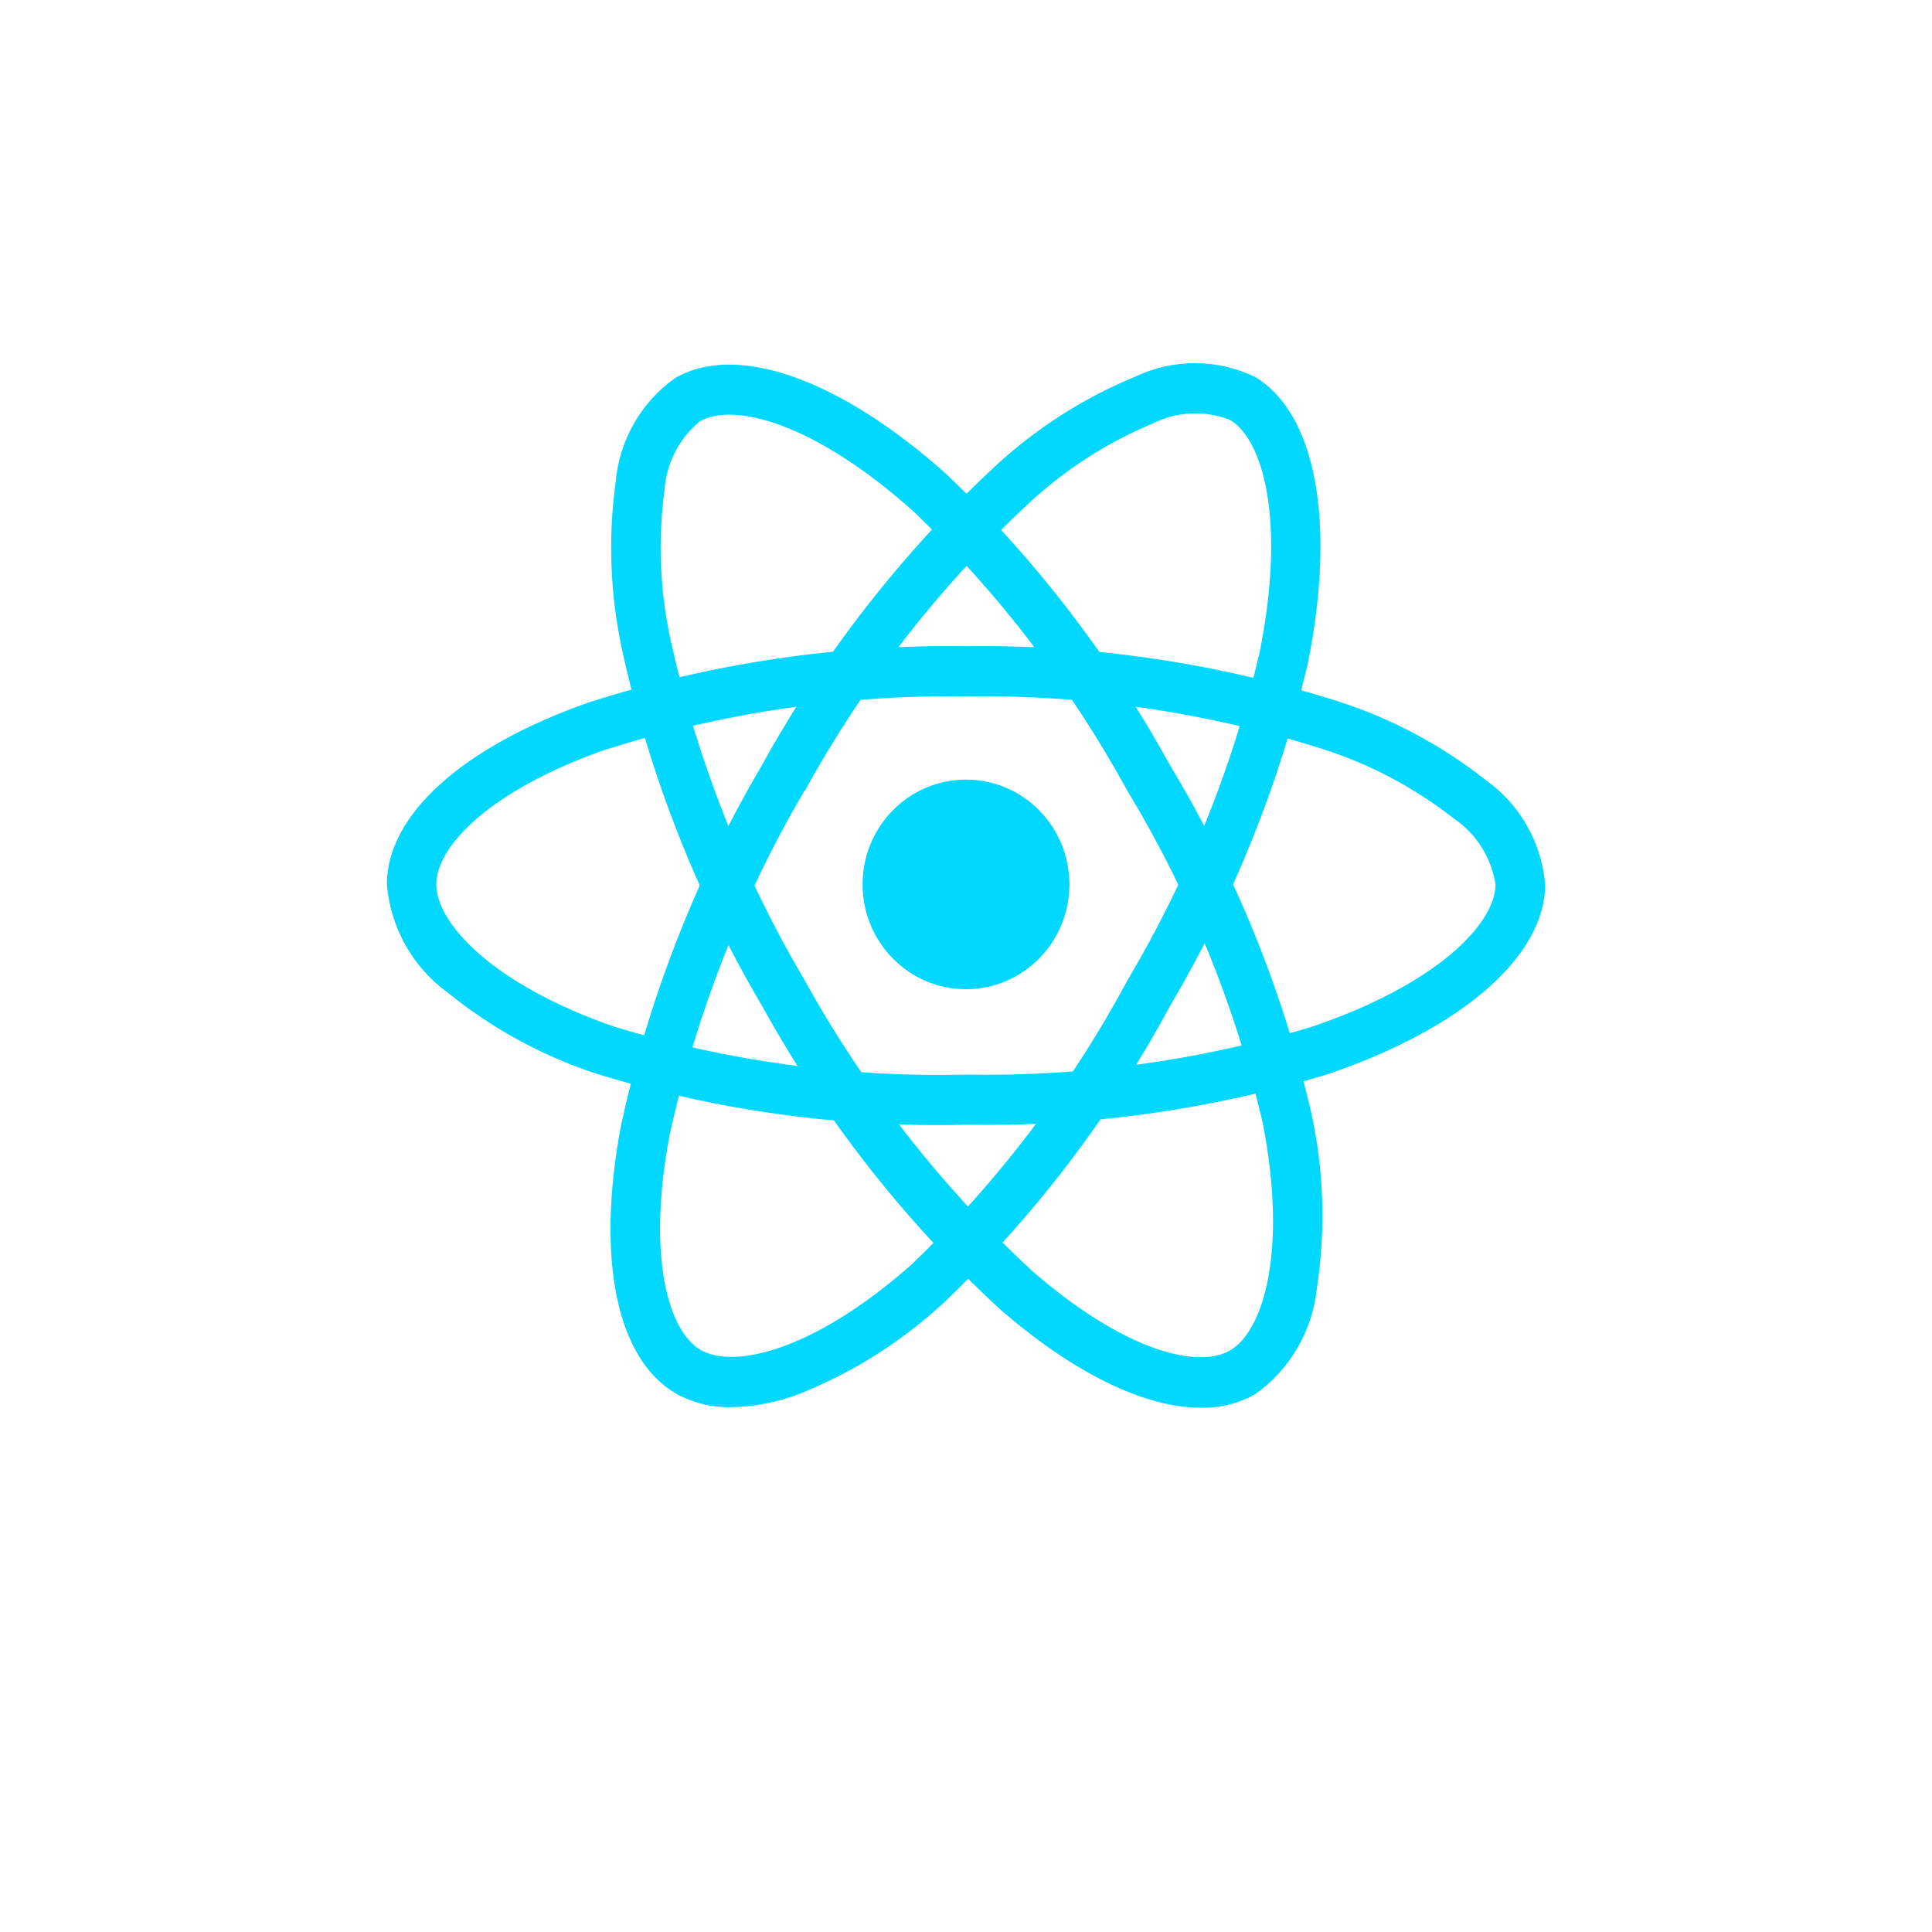 <svg width="108" height="108" viewBox="0 0 108 108" fill="none" xmlns="http://www.w3.org/2000/svg">
<g filter="url(#filter0_d_109_2)">
<circle cx="54" cy="50" r="50" fill="white"/>
</g>
<path d="M54 55.298C57.193 55.298 59.781 52.675 59.781 49.439C59.781 46.203 57.193 43.58 54 43.58C50.807 43.58 48.219 46.203 48.219 49.439C48.219 52.675 50.807 55.298 54 55.298Z" fill="#00D8FF"/>
<path d="M54 62.873C47.051 63.044 40.12 62.094 33.465 60.061C30.391 59.073 27.524 57.517 25.008 55.472C24.048 54.773 23.249 53.872 22.665 52.831C22.081 51.789 21.726 50.632 21.625 49.439C21.625 45.565 25.825 41.768 32.859 39.284C39.692 37.082 46.831 36.015 54 36.124C61.073 36.024 68.117 37.072 74.863 39.227C77.824 40.184 80.594 41.665 83.045 43.601C83.988 44.267 84.776 45.135 85.351 46.144C85.927 47.153 86.276 48.278 86.375 49.439C86.375 53.466 81.681 57.546 74.119 60.082C67.593 62.049 60.808 62.991 54 62.873ZM54 38.927C47.141 38.834 40.312 39.849 33.768 41.932C27.293 44.222 24.391 47.353 24.391 49.432C24.391 51.607 27.51 55.027 34.36 57.401C40.726 59.336 47.355 60.237 54 60.07C60.513 60.188 67.005 59.295 73.252 57.422C80.362 55.034 83.6 51.609 83.6 49.439C83.483 48.694 83.216 47.982 82.814 47.348C82.412 46.713 81.884 46.17 81.264 45.752C79.072 44.035 76.597 42.722 73.955 41.876C67.5 39.822 60.764 38.827 54 38.927Z" fill="#00D8FF"/>
<path d="M40.865 78.663C39.786 78.688 38.72 78.423 37.776 77.894C34.464 75.959 33.317 70.376 34.707 62.958C36.239 55.859 38.894 49.058 42.569 42.818C46.017 36.558 50.43 30.898 55.642 26.051C57.939 23.929 60.588 22.236 63.467 21.052C64.509 20.557 65.645 20.3 66.795 20.3C67.945 20.3 69.081 20.557 70.123 21.052C73.566 23.062 74.706 29.222 73.099 37.127C71.519 43.841 68.933 50.27 65.431 56.189C62.105 62.375 57.83 67.986 52.767 72.813C50.388 75.018 47.625 76.758 44.621 77.944C43.418 78.396 42.148 78.639 40.865 78.663ZM44.965 44.21C41.46 50.185 38.915 56.688 37.426 63.473C36.148 70.305 37.376 74.414 39.161 75.459C41.011 76.544 45.502 75.516 50.955 70.688C55.788 66.063 59.867 60.692 63.042 54.773C66.397 49.114 68.878 42.968 70.398 36.548C71.91 29.107 70.604 24.551 68.749 23.468C68.054 23.198 67.311 23.077 66.568 23.113C65.824 23.149 65.096 23.341 64.43 23.677C61.867 24.748 59.51 26.27 57.469 28.172C52.489 32.814 48.274 38.233 44.981 44.224L44.965 44.21Z" fill="#00D8FF"/>
<path d="M67.128 78.694C63.995 78.694 60.015 76.772 55.871 73.16C50.568 68.269 46.08 62.541 42.581 56.198C38.952 50.045 36.318 43.342 34.779 36.344C34.111 33.266 33.987 30.092 34.413 26.97C34.512 25.811 34.86 24.689 35.433 23.682C36.006 22.675 36.79 21.807 37.729 21.141C41.168 19.123 47.002 21.197 52.957 26.555C57.907 31.294 62.111 36.775 65.421 42.806C69.048 48.816 71.71 55.372 73.307 62.229C74.003 65.42 74.111 68.715 73.624 71.946C73.508 73.138 73.139 74.29 72.543 75.323C71.947 76.357 71.137 77.248 70.169 77.934C69.24 78.456 68.19 78.719 67.128 78.694ZM44.974 54.788C48.331 60.849 52.618 66.331 57.675 71.027C62.875 75.562 67.001 76.537 68.775 75.481C70.625 74.391 71.989 69.942 70.583 62.745C69.043 56.198 66.49 49.94 63.019 44.203C59.859 38.431 55.847 33.182 51.121 28.641C45.516 23.597 40.969 22.47 39.117 23.557C38.539 24.032 38.066 24.624 37.725 25.295C37.385 25.965 37.186 26.7 37.14 27.452C36.772 30.237 36.892 33.065 37.493 35.808C38.974 42.499 41.5 48.908 44.977 54.792L44.974 54.788Z" fill="#00D8FF"/>
<defs>
<filter id="filter0_d_109_2" x="0" y="0" width="108" height="108" filterUnits="userSpaceOnUse" color-interpolation-filters="sRGB">
<feFlood flood-opacity="0" result="BackgroundImageFix"/>
<feColorMatrix in="SourceAlpha" type="matrix" values="0 0 0 0 0 0 0 0 0 0 0 0 0 0 0 0 0 0 127 0" result="hardAlpha"/>
<feOffset dy="4"/>
<feGaussianBlur stdDeviation="2"/>
<feComposite in2="hardAlpha" operator="out"/>
<feColorMatrix type="matrix" values="0 0 0 0 0 0 0 0 0 0 0 0 0 0 0 0 0 0 0.25 0"/>
<feBlend mode="normal" in2="BackgroundImageFix" result="effect1_dropShadow_109_2"/>
<feBlend mode="normal" in="SourceGraphic" in2="effect1_dropShadow_109_2" result="shape"/>
</filter>
</defs>
</svg>
